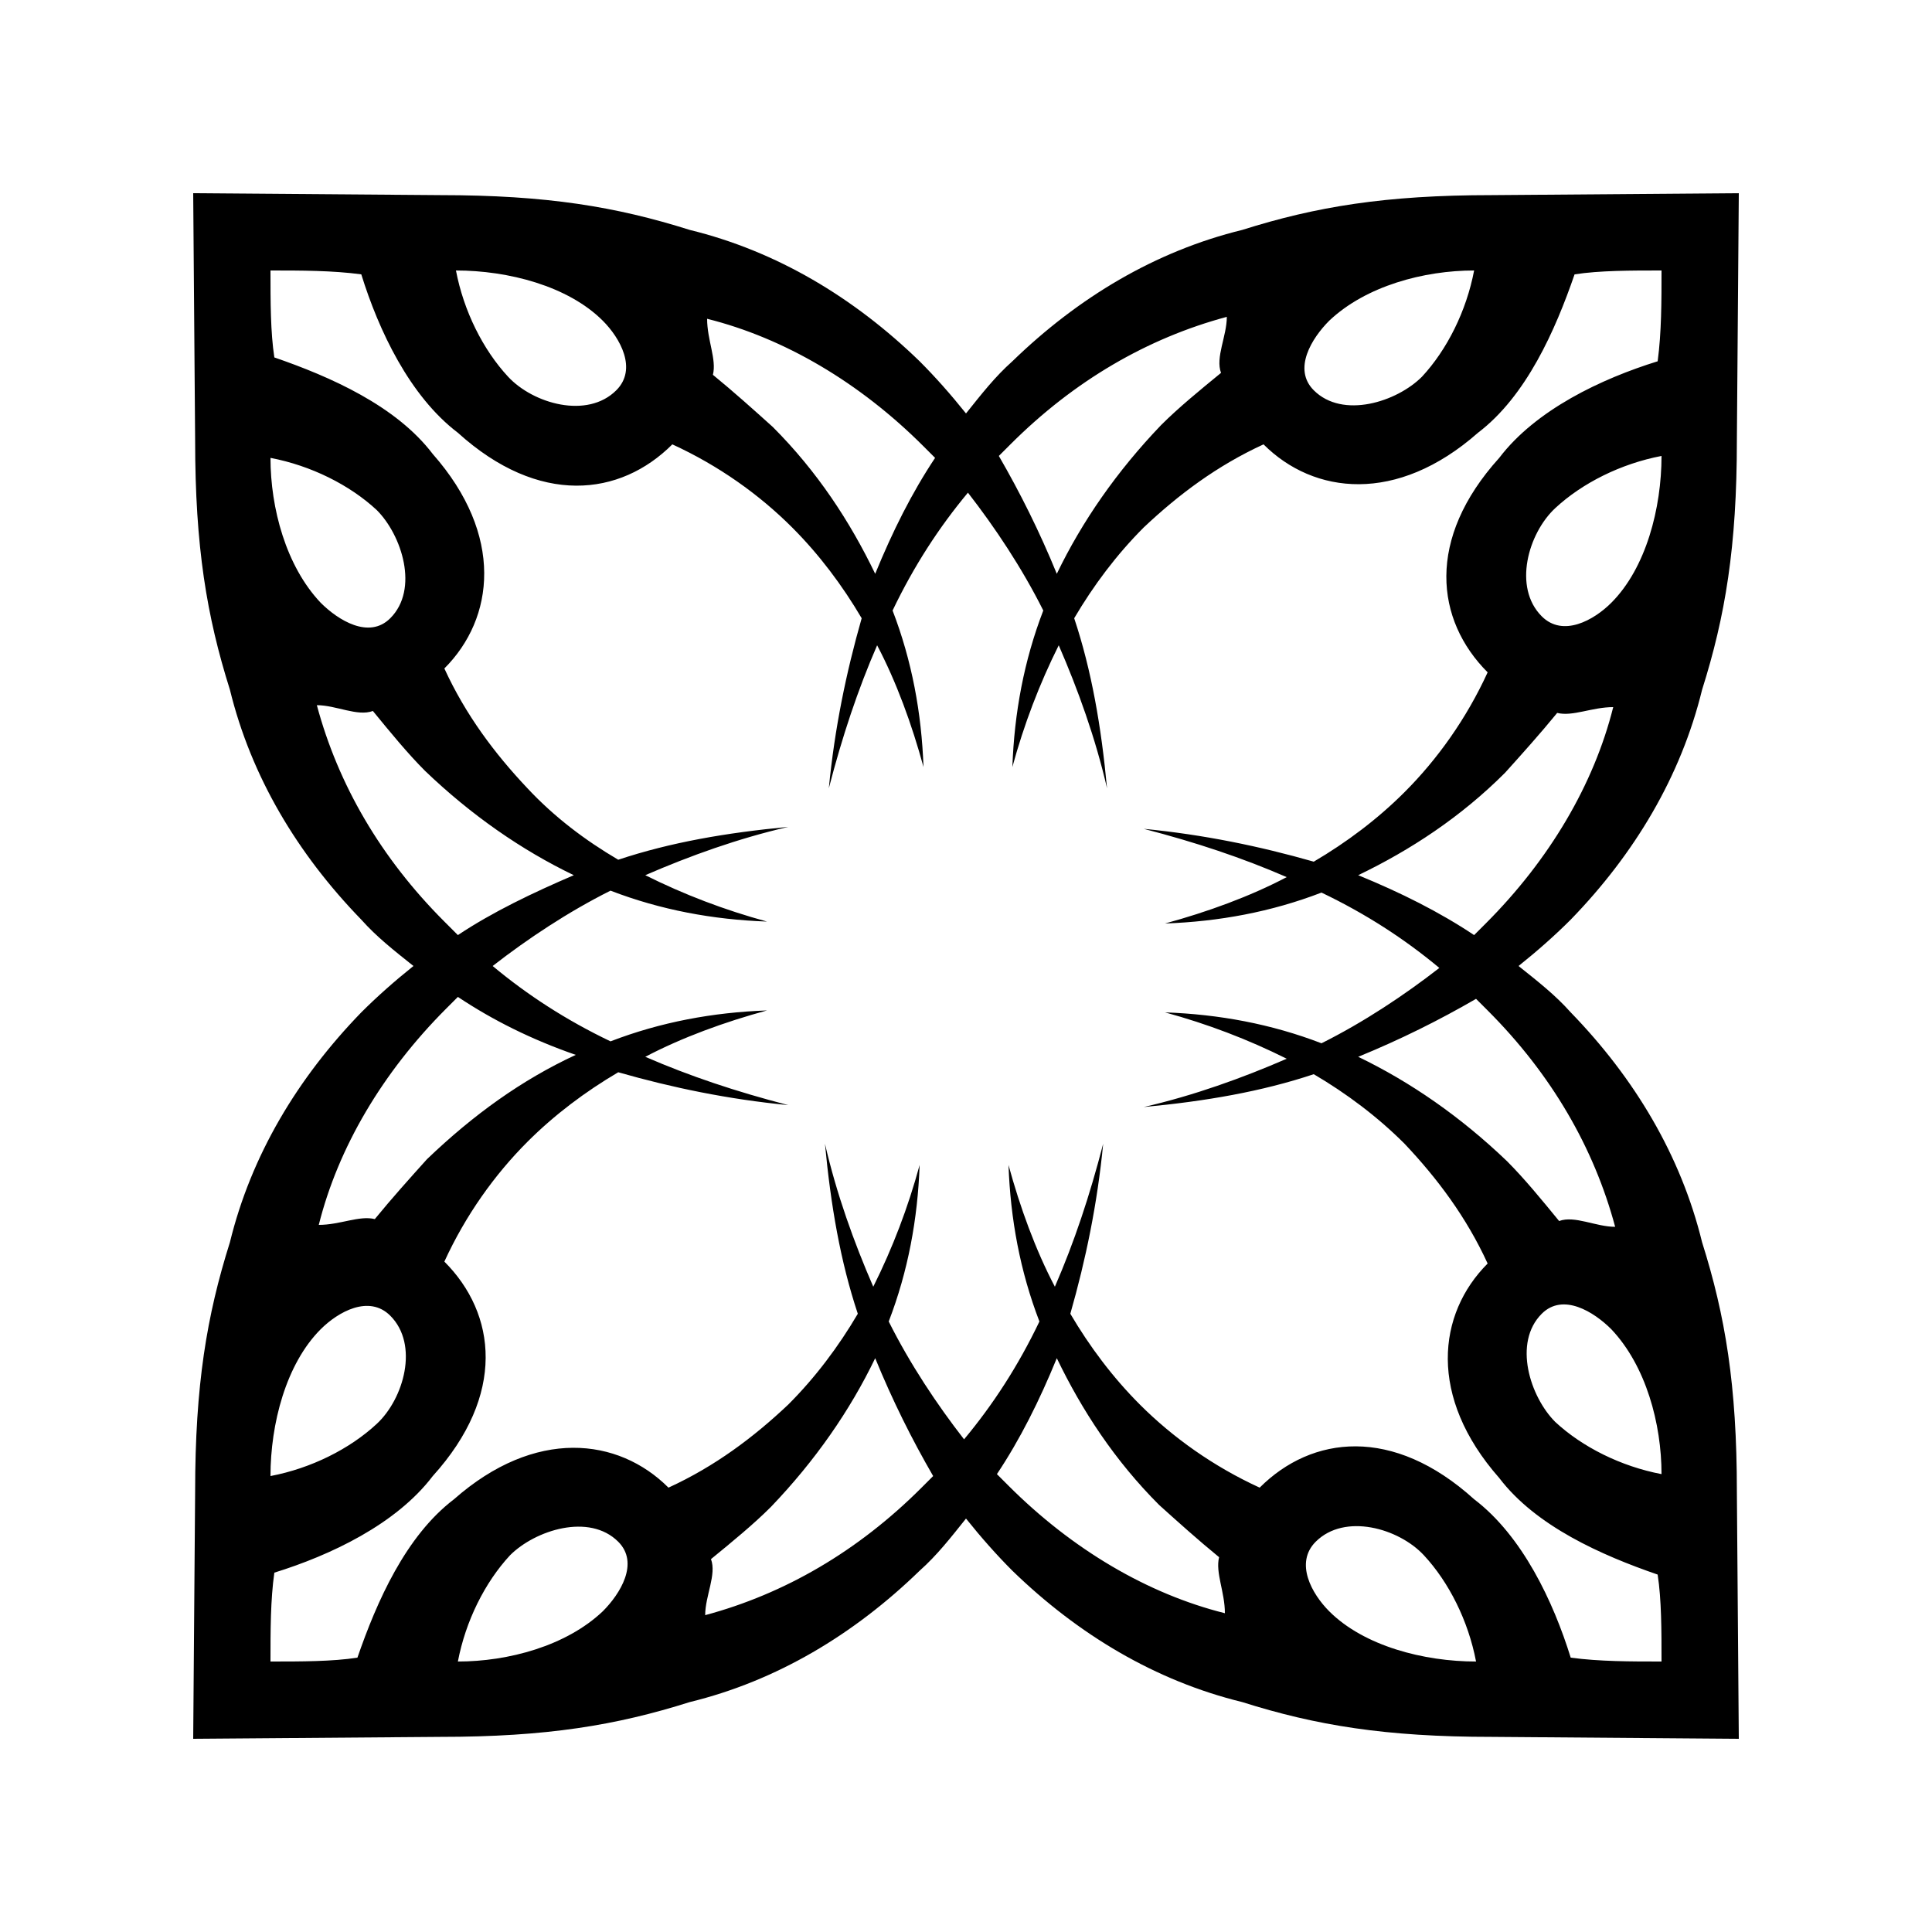 <?xml version="1.0" encoding="utf-8"?>
<!-- Generator: Adobe Illustrator 24.2.1, SVG Export Plug-In . SVG Version: 6.00 Build 0)  -->
<svg version="1.1" id="Layer_1" xmlns="http://www.w3.org/2000/svg" xmlns:xlink="http://www.w3.org/1999/xlink" x="0px" y="0px"
	 viewBox="0 0 100 100" enable-background="new 0 0 100 100" xml:space="preserve">
<path fill-rule="evenodd" clip-rule="evenodd" d="M10.1,77.2c0-5.5,0.6-9.1,1.8-12.9c1.1-4.5,3.5-8.5,6.8-11.9
	c0.8-0.8,1.7-1.6,2.7-2.4c-1-0.8-1.9-1.5-2.7-2.4c-3.3-3.4-5.7-7.4-6.8-11.9c-1.2-3.8-1.8-7.4-1.8-12.9L10,10l12.8,0.1
	c5.5,0,9.1,0.6,12.9,1.8c4.5,1.1,8.5,3.5,11.9,6.8c0.8,0.8,1.6,1.7,2.4,2.7c0.8-1,1.5-1.9,2.4-2.7c3.4-3.3,7.4-5.7,11.9-6.8
	c3.8-1.2,7.4-1.8,12.9-1.8L90,10l-0.1,12.8c0,5.5-0.6,9.1-1.8,12.9c-1.1,4.5-3.5,8.5-6.8,11.9c-0.8,0.8-1.7,1.6-2.7,2.4
	c1,0.8,1.9,1.5,2.7,2.4c3.3,3.4,5.7,7.4,6.8,11.9c1.2,3.8,1.8,7.4,1.8,12.9L90,90l-12.8-0.1c-5.5,0-9.1-0.6-12.9-1.8
	c-4.5-1.1-8.5-3.5-11.9-6.8c-0.8-0.8-1.6-1.7-2.4-2.7c-0.8,1-1.5,1.9-2.4,2.7c-3.4,3.3-7.4,5.7-11.9,6.8c-3.8,1.2-7.4,1.8-12.9,1.8
	L10,90L10.1,77.2L10.1,77.2z M23.7,48.4c1.8-1.2,3.9-2.2,6-3.1C27,44,24.4,42.2,22,39.9c-0.9-0.9-1.8-2-2.7-3.1
	c-0.8,0.3-1.9-0.3-2.9-0.3c1.1,4.1,3.3,7.9,6.6,11.2C23.3,48,23.5,48.2,23.7,48.4L23.7,48.4z M32,44.5c2.7-0.9,5.6-1.4,8.8-1.7
	c-2.6,0.6-5.1,1.5-7.4,2.5c2,1,4.1,1.8,6.3,2.4c-2.8-0.1-5.5-0.6-8.1-1.6c-2.2,1.1-4.3,2.5-6.1,3.9c1.8,1.5,3.8,2.8,6.1,3.9
	c2.6-1,5.3-1.5,8.1-1.6c-2.2,0.6-4.4,1.4-6.3,2.4c2.3,1,4.7,1.8,7.4,2.5c-3.1-0.3-6-0.9-8.8-1.7c-1.7,1-3.3,2.2-4.7,3.6
	c-1.7,1.7-3.2,3.8-4.3,6.2c2.7,2.7,3.2,6.9-0.6,11.1c-1.9,2.5-5.3,4.1-8.2,5C14,82.8,14,84.4,14,86c1.6,0,3.2,0,4.5-0.2
	c1-2.9,2.5-6.3,5-8.2c4.2-3.7,8.5-3.2,11.1-0.6c2.4-1.1,4.4-2.6,6.2-4.3c1.4-1.4,2.6-3,3.6-4.7c-0.9-2.7-1.4-5.6-1.7-8.8
	c0.6,2.6,1.5,5.1,2.5,7.4c1-2,1.8-4.1,2.4-6.3c-0.1,2.8-0.6,5.5-1.6,8.1c1.1,2.2,2.5,4.3,3.9,6.1c1.5-1.8,2.8-3.8,3.9-6.1
	c-1-2.6-1.5-5.3-1.6-8.1c0.6,2.2,1.4,4.4,2.4,6.3c1-2.3,1.8-4.7,2.5-7.4c-0.3,3.1-0.9,6-1.7,8.8c1,1.7,2.2,3.3,3.6,4.7
	c1.7,1.7,3.8,3.2,6.2,4.3c2.7-2.7,6.9-3.2,11.1,0.6c2.5,1.9,4.1,5.3,5,8.2C82.8,86,84.4,86,86,86c0-1.6,0-3.2-0.2-4.5
	c-2.9-1-6.3-2.5-8.2-5c-3.7-4.2-3.2-8.5-0.6-11.1c-1.1-2.4-2.6-4.4-4.3-6.2c-1.4-1.4-3-2.6-4.7-3.6c-2.7,0.9-5.6,1.4-8.8,1.7
	c2.6-0.6,5.1-1.5,7.4-2.5c-2-1-4.1-1.8-6.3-2.4c2.8,0.1,5.5,0.6,8.1,1.6c2.2-1.1,4.3-2.5,6.1-3.9c-1.8-1.5-3.8-2.8-6.1-3.9
	c-2.6,1-5.3,1.5-8.1,1.6c2.2-0.6,4.4-1.4,6.3-2.4c-2.3-1-4.7-1.8-7.4-2.5c3.1,0.3,6,0.9,8.8,1.7c1.7-1,3.3-2.2,4.7-3.6
	c1.7-1.7,3.2-3.8,4.3-6.2c-2.7-2.7-3.2-6.9,0.6-11.1c1.9-2.5,5.3-4.1,8.2-5C86,17.2,86,15.6,86,14c-1.6,0-3.2,0-4.5,0.2
	c-1,2.9-2.5,6.3-5,8.2c-4.2,3.7-8.5,3.2-11.1,0.6c-2.4,1.1-4.4,2.6-6.2,4.3c-1.4,1.4-2.6,3-3.6,4.7c0.9,2.7,1.4,5.6,1.7,8.8
	c-0.6-2.6-1.5-5.1-2.5-7.4c-1,2-1.8,4.1-2.4,6.3c0.1-2.8,0.6-5.5,1.6-8.1c-1.1-2.2-2.5-4.3-3.9-6.1c-1.5,1.8-2.8,3.8-3.9,6.1
	c1,2.6,1.5,5.3,1.6,8.1c-0.6-2.2-1.4-4.4-2.4-6.3c-1,2.3-1.8,4.7-2.5,7.4c0.3-3.1,0.9-6,1.7-8.8c-1-1.7-2.2-3.3-3.6-4.7
	c-1.7-1.7-3.8-3.2-6.2-4.3c-2.7,2.7-6.9,3.2-11.1-0.6c-2.5-1.9-4.1-5.3-5-8.2C17.2,14,15.6,14,14,14c0,1.6,0,3.2,0.2,4.5
	c2.9,1,6.3,2.5,8.2,5c3.7,4.2,3.2,8.5,0.6,11.1c1.1,2.4,2.6,4.4,4.3,6.2C28.7,42.3,30.3,43.5,32,44.5L32,44.5z M23.7,51.6
	c-0.2,0.2-0.4,0.4-0.6,0.6c-3.3,3.3-5.6,7.2-6.6,11.2c1.1,0,2.1-0.5,2.9-0.3c0.9-1.1,1.8-2.1,2.7-3.1c2.4-2.3,4.9-4.1,7.7-5.4
	C27.5,53.8,25.5,52.8,23.7,51.6L23.7,51.6z M54.7,29.7c1.3-2.7,3.1-5.3,5.4-7.7c0.9-0.9,2-1.8,3.1-2.7c-0.3-0.8,0.3-1.9,0.3-2.9
	c-4.1,1.1-7.9,3.3-11.2,6.6c-0.2,0.2-0.4,0.4-0.6,0.6C52.8,25.5,53.8,27.5,54.7,29.7L54.7,29.7z M45.3,29.7c0.9-2.2,1.9-4.2,3.1-6
	c-0.2-0.2-0.4-0.4-0.6-0.6c-3.3-3.3-7.2-5.6-11.2-6.6c0,1.1,0.5,2.1,0.3,2.9c1.1,0.9,2.1,1.8,3.1,2.7C42.3,24.4,44,27,45.3,29.7
	L45.3,29.7z M19.3,36.8L19.3,36.8L19.3,36.8z M16.6,31.2c0.9,0.9,2.5,1.9,3.6,0.8c1.5-1.5,0.6-4.3-0.7-5.6c-1.4-1.3-3.4-2.3-5.5-2.7
	C14,26.3,14.8,29.3,16.6,31.2L16.6,31.2z M36.8,19.3L36.8,19.3L36.8,19.3z M31.2,16.6c-1.8-1.8-4.9-2.6-7.6-2.6
	c0.4,2.1,1.4,4.1,2.7,5.5c1.3,1.4,4.1,2.2,5.6,0.7C33,19.1,32.1,17.5,31.2,16.6L31.2,16.6z M70.3,54.7c2.7,1.3,5.3,3.1,7.7,5.4
	c0.9,0.9,1.8,2,2.7,3.1c0.8-0.3,1.9,0.3,2.9,0.3c-1.1-4.1-3.3-7.9-6.6-11.2c-0.2-0.2-0.4-0.4-0.6-0.6C74.5,52.8,72.5,53.8,70.3,54.7
	L70.3,54.7z M70.3,45.3c2.2,0.9,4.2,1.9,6,3.1c0.2-0.2,0.4-0.4,0.6-0.6c3.3-3.3,5.6-7.2,6.6-11.2c-1.1,0-2.1,0.5-2.9,0.3
	C79.7,38,78.8,39,77.9,40C75.6,42.3,73,44,70.3,45.3L70.3,45.3z M63.2,19.3L63.2,19.3L63.2,19.3z M68.8,16.6
	c-0.9,0.9-1.9,2.5-0.8,3.6c1.5,1.5,4.3,0.6,5.6-0.7c1.3-1.4,2.3-3.4,2.7-5.5C73.7,14,70.7,14.8,68.8,16.6L68.8,16.6z M80.7,36.8
	L80.7,36.8L80.7,36.8z M83.4,31.2c1.8-1.8,2.6-4.9,2.6-7.6c-2.1,0.4-4.1,1.4-5.5,2.7c-1.4,1.3-2.2,4.1-0.7,5.6
	C80.9,33,82.5,32.1,83.4,31.2L83.4,31.2z M45.3,70.3C44,73,42.2,75.6,39.9,78c-0.9,0.9-2,1.8-3.1,2.7c0.3,0.8-0.3,1.9-0.3,2.9
	c4.1-1.1,7.9-3.3,11.2-6.6c0.2-0.2,0.4-0.4,0.6-0.6C47.2,74.5,46.2,72.5,45.3,70.3L45.3,70.3z M54.7,70.3c-0.9,2.2-1.9,4.2-3.1,6
	c0.2,0.2,0.4,0.4,0.6,0.6c3.3,3.3,7.2,5.6,11.2,6.6c0-1.1-0.5-2.1-0.3-2.9C62,79.7,61,78.8,60,77.9C57.7,75.6,56,73,54.7,70.3
	L54.7,70.3z M80.7,63.2L80.7,63.2L80.7,63.2z M83.4,68.8c-0.9-0.9-2.5-1.9-3.6-0.8c-1.5,1.5-0.6,4.3,0.7,5.6
	c1.4,1.3,3.4,2.3,5.5,2.7C86,73.7,85.2,70.7,83.4,68.8L83.4,68.8z M63.2,80.7L63.2,80.7L63.2,80.7z M68.8,83.4
	c1.8,1.8,4.9,2.6,7.6,2.6c-0.4-2.1-1.4-4.1-2.7-5.5c-1.3-1.4-4.1-2.2-5.6-0.7C67,80.9,67.9,82.5,68.8,83.4L68.8,83.4z M36.8,80.7
	L36.8,80.7L36.8,80.7z M31.2,83.4c0.9-0.9,1.9-2.5,0.8-3.6c-1.5-1.5-4.3-0.6-5.6,0.7c-1.3,1.4-2.3,3.4-2.7,5.5
	C26.3,86,29.3,85.2,31.2,83.4L31.2,83.4z M19.3,63.2L19.3,63.2L19.3,63.2z M16.6,68.8c-1.8,1.8-2.6,4.9-2.6,7.6
	c2.1-0.4,4.1-1.4,5.5-2.7c1.4-1.3,2.2-4.1,0.7-5.6C19.1,67,17.5,67.9,16.6,68.8z"/>
</svg>
